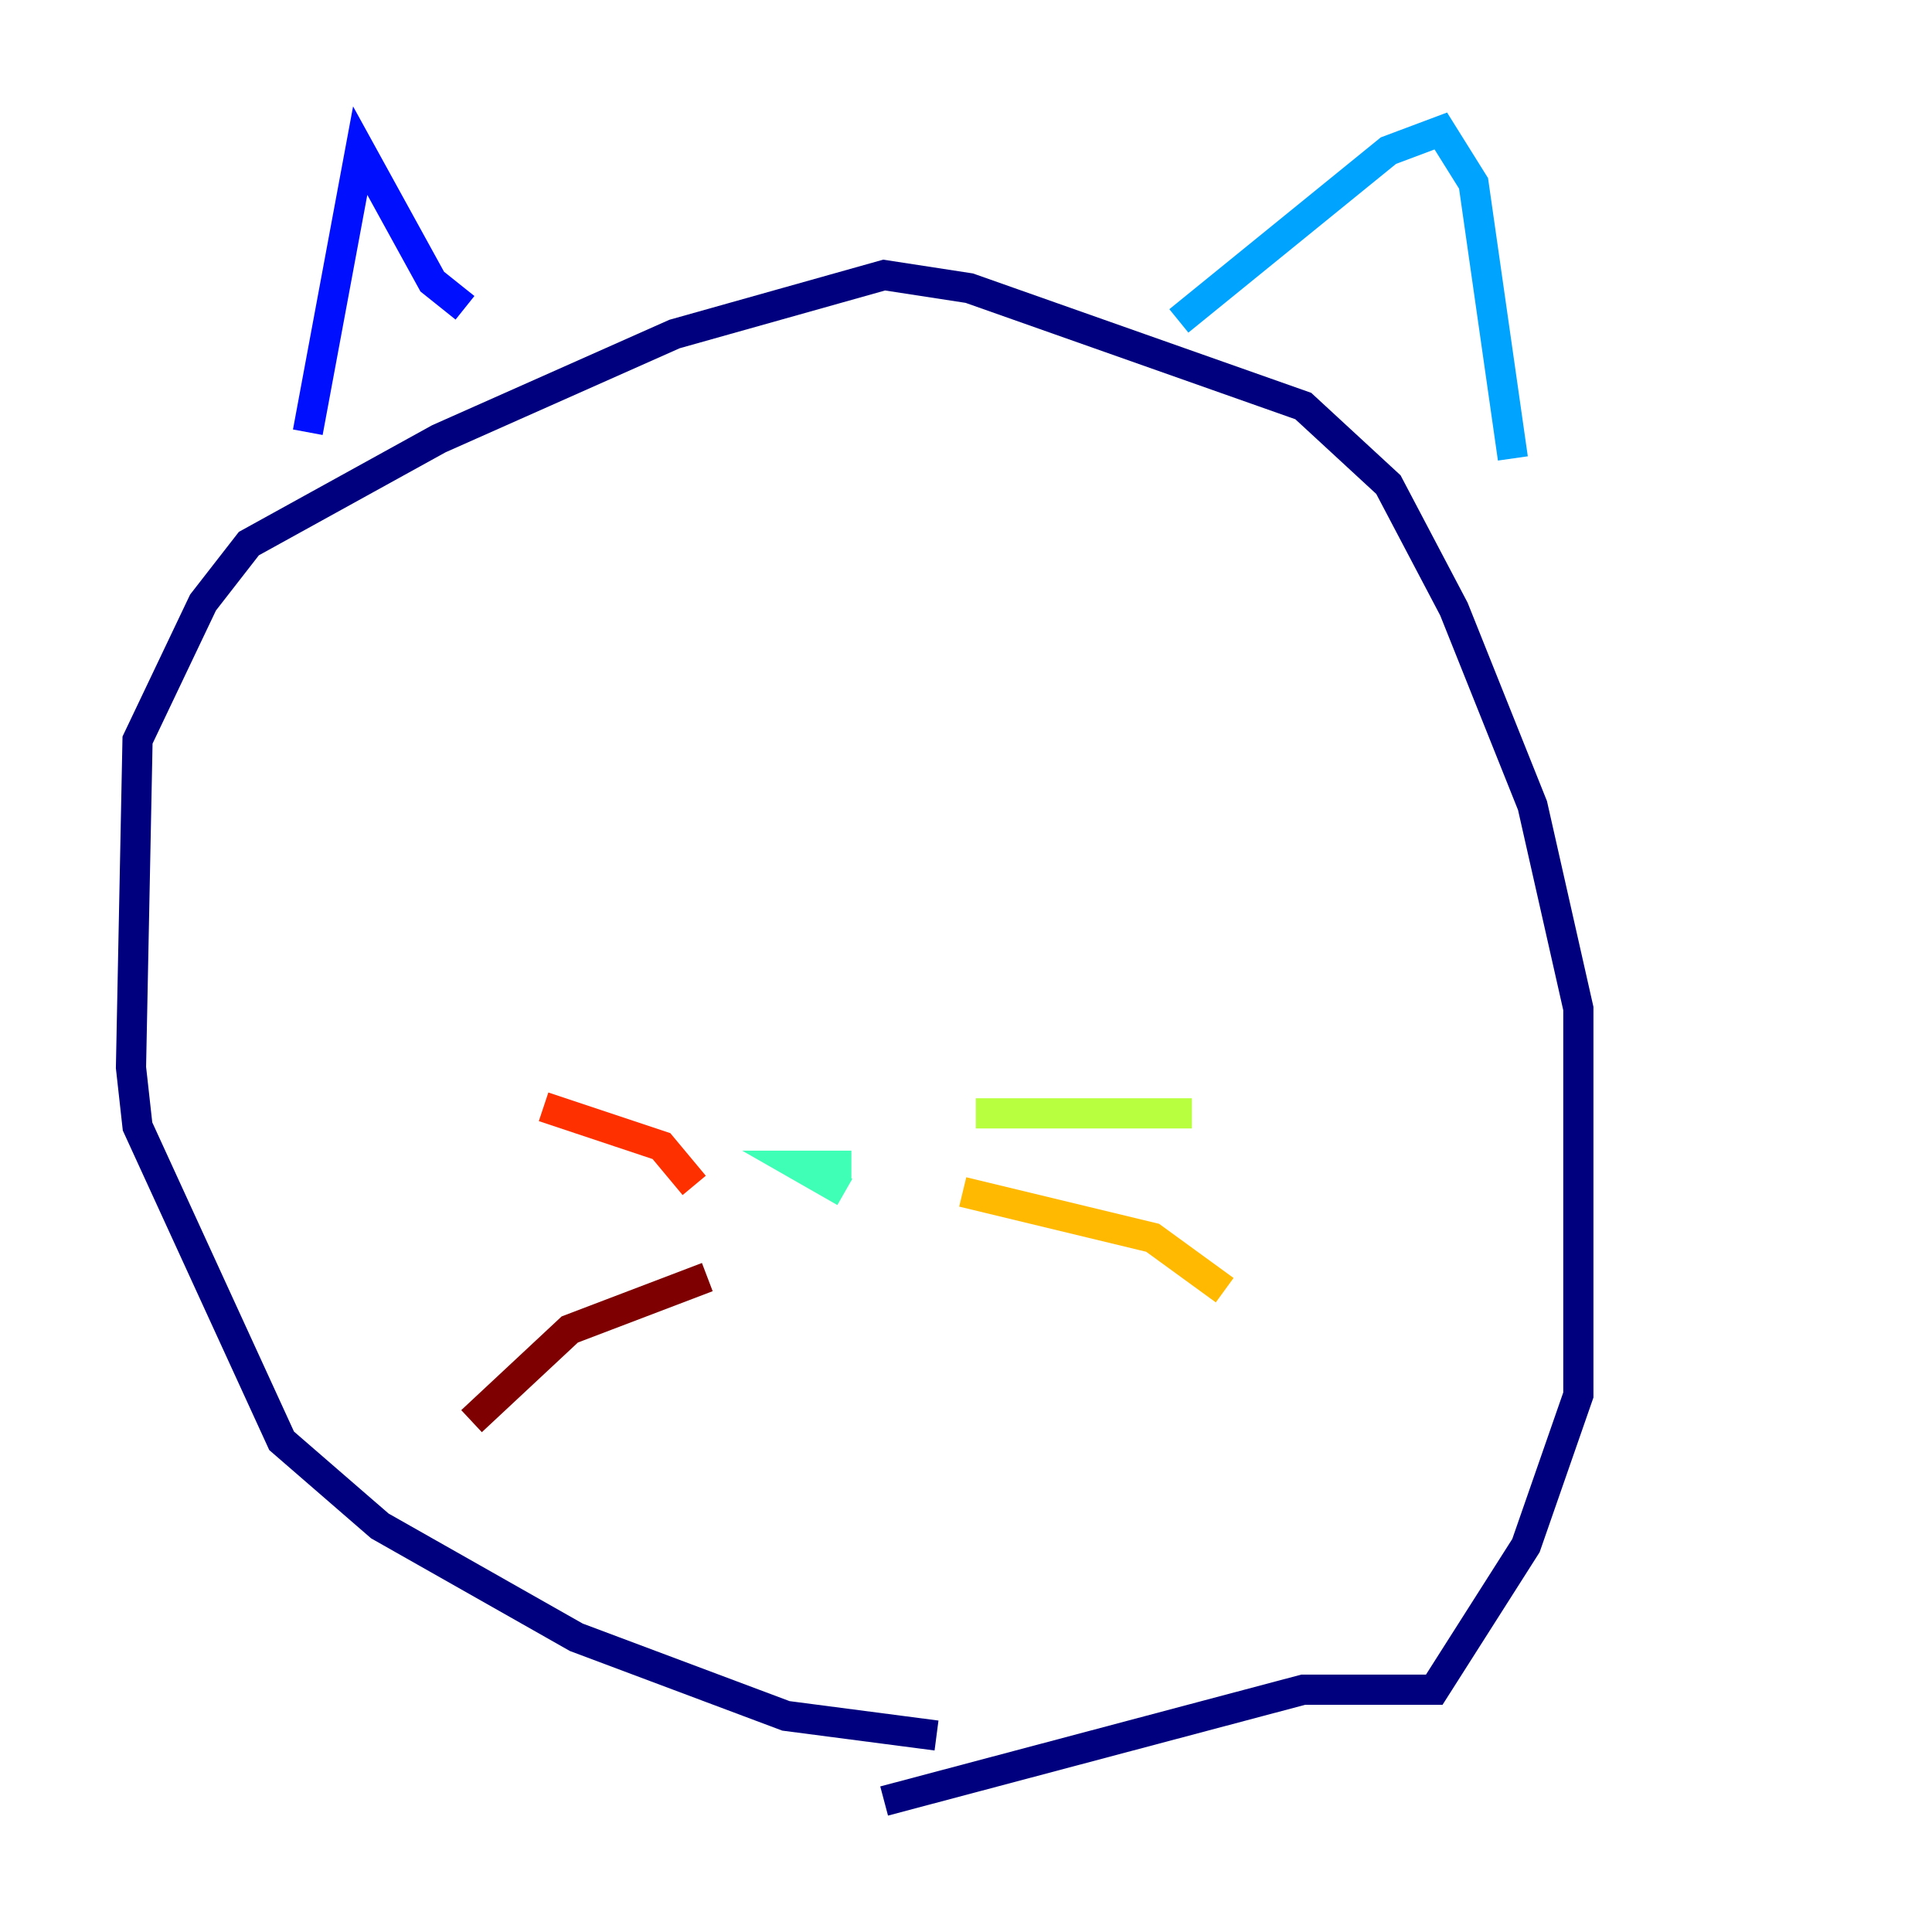 <?xml version="1.0" encoding="utf-8" ?>
<svg baseProfile="tiny" height="128" version="1.2" viewBox="0,0,128,128" width="128" xmlns="http://www.w3.org/2000/svg" xmlns:ev="http://www.w3.org/2001/xml-events" xmlns:xlink="http://www.w3.org/1999/xlink"><defs /><polyline fill="none" points="62.047,114.983 52.068,113.681 38.183,108.475 25.166,101.098 18.658,95.458 9.112,74.63 8.678,70.725 9.112,49.031 13.451,39.919 16.488,36.014 29.071,29.071 44.691,22.129 58.576,18.224 64.217,19.091 86.346,26.902 91.986,32.108 96.325,40.352 101.532,53.37 104.57,66.82 104.57,92.42 101.098,102.4 95.024,111.946 86.346,111.946 58.576,119.322" stroke="#00007f" stroke-width="2" /><polyline fill="none" points="20.393,28.637 23.864,9.98 28.637,18.658 30.807,20.393" stroke="#0010ff" stroke-width="2" /><polyline fill="none" points="78.102,21.261 91.986,9.98 95.458,8.678 97.627,12.149 100.231,30.373" stroke="#00a4ff" stroke-width="2" /><polyline fill="none" points="56.407,77.234 52.936,77.234 55.973,78.969" stroke="#3fffb7" stroke-width="2" /><polyline fill="none" points="64.651,73.763 78.969,73.763" stroke="#b7ff3f" stroke-width="2" /><polyline fill="none" points="63.783,78.969 76.366,82.007 81.139,85.478" stroke="#ffb900" stroke-width="2" /><polyline fill="none" points="45.993,78.536 43.824,75.932 36.014,73.329" stroke="#ff3000" stroke-width="2" /><polyline fill="none" points="46.861,84.61 37.749,88.081 31.241,94.156" stroke="#7f0000" stroke-width="2" /></svg>